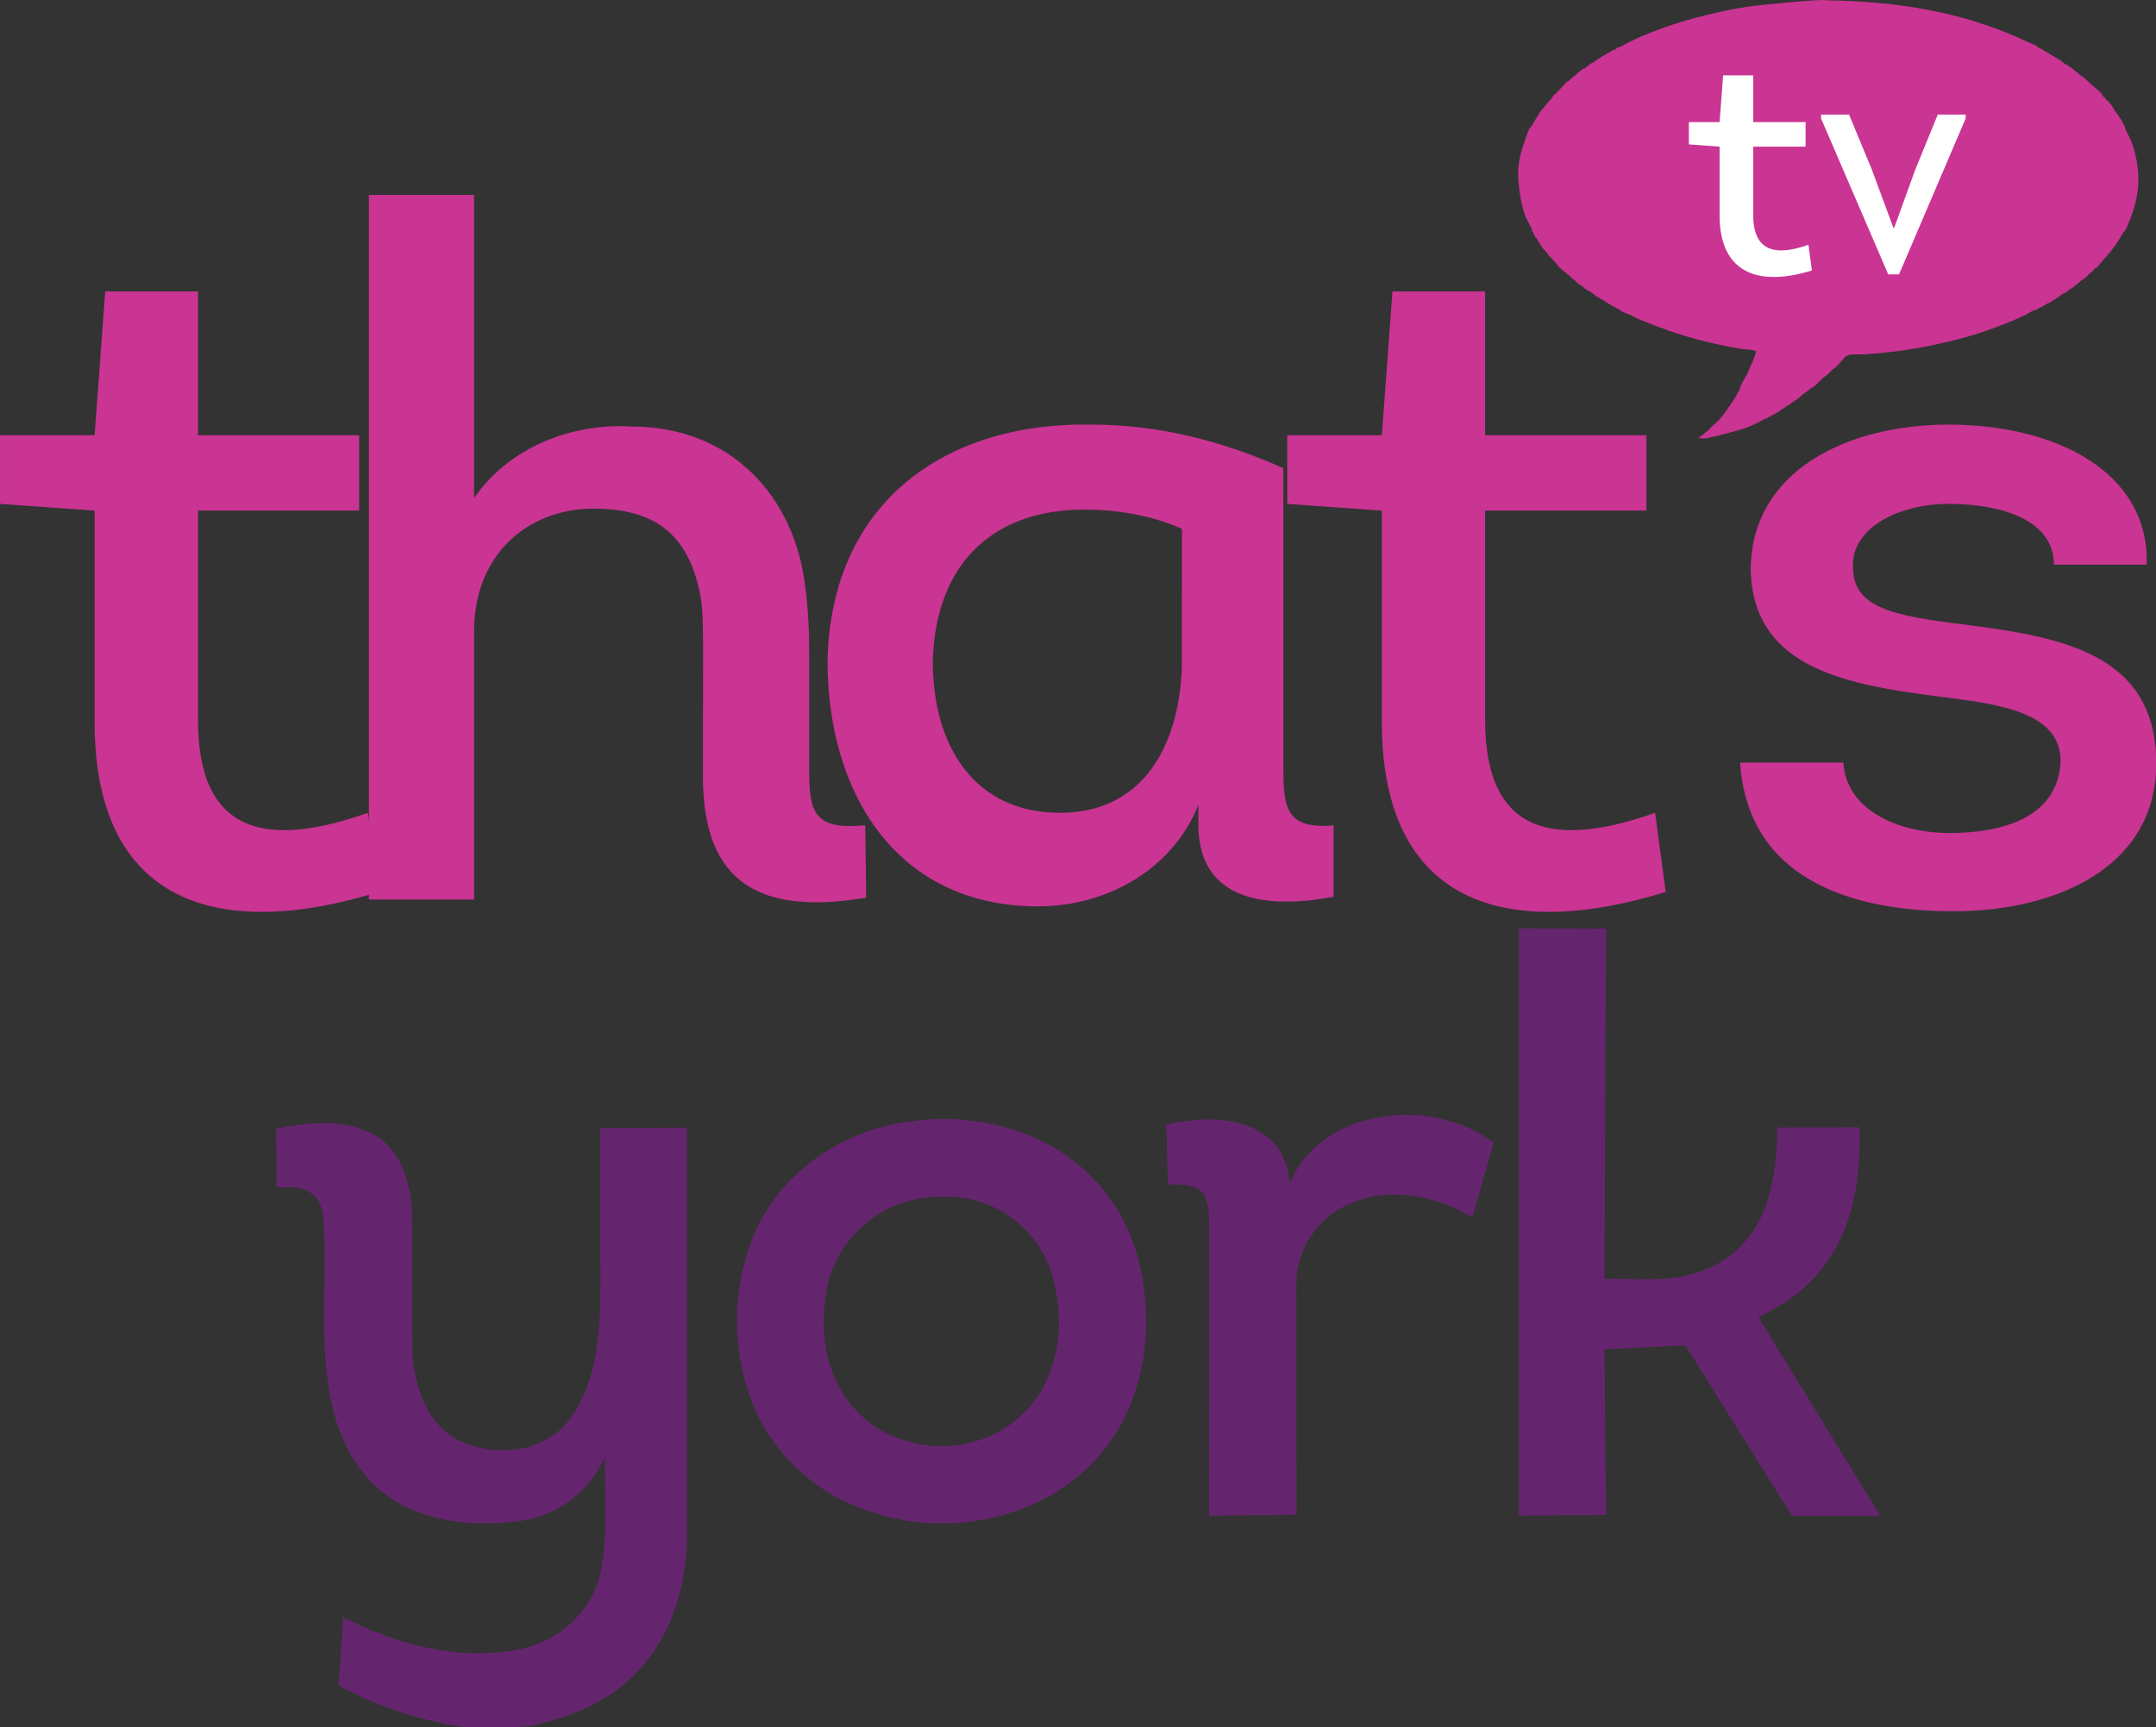 <svg height="807.998" viewBox="0 0 250.121 200.421" width="1008.363" xmlns="http://www.w3.org/2000/svg"><rect x="0" y="0" width="250.121" height="200.421" fill="#333333" stroke="none"/><g transform="matrix(1.683 0 0 1.683 -3.544 -.006)"><path d="m122.052 52.58c.535 7.985 7.591 10.253 14.71 10.253 7.127 0 13.977-3.063 13.977-10.19 0-7.583-6.52-8.717-13.245-9.583-4.992-.598-7.591-1.197-7.654-3.859-.197-2.866 3.26-4.457 6.591-4.457 3.394 0 7.253.992 7.253 4.189h6.394c.197-6.386-6.26-9.654-13.647-9.654-6.993 0-13.647 3.197-13.647 10.056.197 7.253 7.591 7.985 14.174 8.851 4.197.535 7.189 1.402 7.189 4.331-.197 3.921-4.126 4.922-7.654 4.922-3.457 0-7.119-1.528-7.323-4.859zm-17.576-32.483h-6.386l-.732 9.914h-6.52v4.733l6.52.465v14.576c0 12.584 8.583 15.111 19.568 11.717l-.732-5.457c-6.591 2.323-11.717 1.795-11.717-6.394v-14.442h11.119v-5.197h-11.119zm-20.899 25.829c-.197 5.922-2.992 10.119-8.386 10.119-5.922 0-8.788-4.599-8.788-10.458.205-6.922 4.331-10.45 10.45-10.45 2.063 0 4.528.339 6.725 1.331zm6.993-13.647c-4.197-1.866-8.591-3-13.182-3-10.45-.197-18.041 5.662-18.238 16.308 0 9.056 4.725 16.907 14.513 16.907 4.725 0 9.253-2.528 11.048-6.985v1.331c0 5.323 4.725 5.859 9.316 4.992v-4.929c-3.528.339-3.457-1.528-3.457-4.457zm-55.784 11.245c0-5.252 3.662-8.45 8.253-8.45 4.528 0 6.662 2.063 7.394 6.26.197 1.394.126 3.126.126 12.174 0 6.528 3 9.788 11.253 8.386l-.063-4.992c-3.528.339-3.866-.858-3.866-3.859v-7.985c0-1.599-.063-3-.26-4.528-.732-6.386-5.197-11.119-11.985-11.119-4.26-.26-8.52 1.536-10.851 4.929v-20.899h-7.253v48.586h7.253zm-19.033-23.427h-6.394l-.732 9.914h-6.52v4.733l6.52.465v14.576c0 12.584 8.591 15.111 19.568 11.717l-.732-5.457c-6.583 2.323-11.71 1.795-11.71-6.394v-14.442h11.111v-5.197h-11.111z" fill="#ca3493"/><path d="m149.028 9.769c-.126-.331-.425-.756-.465-1.095-.079-.055-.118-.134-.126-.229-.055-.063-.055-.039-.071-.126-.063-.063-.055-.047-.079-.126-.071-.063-.102-.11-.126-.205-.079-.063-.095-.142-.181-.205-.016-.071-.063-.134-.126-.181-.039-.173-.417-.646-.583-.732-.016-.087-.126-.181-.205-.228-.047-.221-.496-.528-.661-.693-.221-.205-.465-.409-.685-.63-.095-.023-.276-.189-.354-.26-.118-.087-.276-.189-.362-.299-.063-.017-.134-.063-.173-.126-.071-.017-.134-.063-.181-.134-.268-.047-.433-.354-.709-.433-.063-.063-.11-.102-.205-.126-.063-.055-.039-.055-.126-.071-.063-.063-.047-.055-.126-.079-.063-.063-.047-.055-.134-.079-.032-.063-.095-.102-.173-.102-.032-.063-.102-.102-.181-.102-.055-.095-.22-.165-.331-.173-.126-.205-.614-.354-.835-.457-.299-.142-.591-.283-.89-.41-.709-.299-1.433-.567-2.166-.811-3.394-1.134-6.953-1.559-10.528-1.63h-.252c0-.134-4.63.323-5.363.433-.724.11-1.449.236-2.166.409-1.008.236-2.016.48-3.0.811-.732.244-1.449.512-2.158.811-.299.126-.598.268-.89.409-.244.11-.551.354-.819.378-.055.095-.213.173-.331.181-.032.071-.095.102-.173.102-.032.071-.102.102-.181.102-.055.055-.039.055-.126.079-.032.063-.095.102-.173.095-.063.071-.11.102-.205.134-.063.063-.11.103-.205.126-.15.221-.504.244-.661.48-.071.017-.134.063-.181.126-.228.055-.575.402-.764.583-.095.023-.291.213-.354.307-.189.039-.417.37-.559.512-.15.149-.323.37-.504.48-.032.15-.299.378-.409.512-.126.149-.26.37-.409.48-.016.071-.063.134-.126.181-.024.126-.142.189-.181.331-.063.055-.102.102-.126.197-.055.063-.055.047-.071.134-.087.047-.118.134-.126.229-.268.165-.433.827-.535 1.118-.307.819-.512 1.74-.433 2.614.079.906.189 1.724.504 2.575.126.315.425.709.465 1.04.079.047.11.134.126.228.055.063.055.039.071.126.087.055.158.173.181.283.063.039.063.079.126.126.039.213.362.535.535.709.024.134.213.252.307.354.102.126.189.268.331.362.032.173.37.394.504.528.157.157.433.291.535.488.134.023.291.236.409.331.157.118.378.213.504.378.071.017.134.063.181.126.299.055.48.409.787.488.055.063.102.102.205.126.063.055.039.055.126.071.063.063.039.055.126.079.063.063.039.055.126.079.039.071.102.102.181.102.055.087.173.142.276.15.063.095.221.165.331.181.126.189.559.307.764.402.252.126.504.252.764.362.614.252 1.228.488 1.858.709.811.291 1.63.528 2.465.74.52.126 1.047.252 1.575.354.331.063.661.126.992.181.299.047.787.023 1.047.173-.142.504-.378 1-.591 1.473-.157.354-.52.819-.559 1.197-.063.032-.102.102-.102.181-.063.032-.102.095-.102.173-.055.063-.055.047-.071.126-.063.063-.055.047-.079.134-.071.055-.102.102-.126.197-.134.087-.142.268-.283.362-.032.149-.22.346-.331.48-.102.134-.213.283-.331.409-.22.236-.535.433-.709.709-.102.023-.307.221-.378.307-.071.017-.134.063-.181.126-.063.017-.118.047-.15.103h.228c.007.189 2.701-.575 3.071-.709.283-.11.551-.228.819-.362.189-.095.449-.283.661-.299.047-.087.134-.118.228-.134.032-.063.095-.102.173-.102.063-.055.047-.047.126-.071.063-.063.047-.055.134-.079.055-.055.039-.055.126-.079.063-.095.236-.197.354-.229.118-.173.378-.189.512-.378.063-.017.134-.063.173-.126.197-.039.409-.299.583-.433.197-.15.409-.283.591-.457.236-.047.575-.48.764-.638.213-.189.528-.386.685-.638.213-.039.567-.52.732-.685.063-.055.118-.157.181-.205.323-.221.921-.126 1.323-.149.772-.055 1.543-.126 2.315-.228 1.591-.213 3.158-.543 4.701-.969.953-.26 1.882-.606 2.796-.969.386-.142.748-.315 1.118-.48.291-.126.685-.425.992-.457.063-.095.22-.165.331-.181.055-.079.134-.118.228-.126.039-.071.102-.102.181-.102.063-.055.039-.055.126-.071.063-.063.039-.055.126-.079.063-.063.047-.055.126-.079.063-.055.047-.055.134-.071.055-.071.102-.102.197-.134.165-.244.559-.268.74-.528.142-.032.331-.221.457-.307.126-.087.268-.221.386-.331.134-.032.449-.323.528-.457.118-.023.315-.252.386-.354.15-.032.331-.299.433-.409.126-.134.244-.339.402-.433.024-.102.181-.236.26-.331.095-.126.181-.283.299-.378.032-.165.213-.252.26-.433.071-.063.102-.11.126-.205.055-.063.055-.039.079-.126.055-.063.055-.047.071-.126.244-.157.425-.78.535-1.047.276-.677.449-1.41.512-2.134.087-1.039-.095-2.15-.457-3.126" fill="#ca3493"/><path d="m137.602 8.17-4.591 10.749h-.748l-4.63-10.75v-.268h1.929l1.567 3.78 1.496 4.04h.047l1.433-3.961 1.575-3.859h1.921zm-16.962 6.678v-4.733l-2.118-.157v-1.536h2.118l.244-3.221h2.071v3.221h3.614v1.693h-3.614v4.693c0 2.654 1.669 2.827 3.811 2.071l.236 1.772c-3.567 1.11-6.363.283-6.363-3.803" fill="#fff"/></g><g fill="#65256e" transform="matrix(.513 0 0 .513 3.088 65.536)"><path d="m337.42 82.22 19.75.06-.35 79.19c7.52-.03 15.41.99 22.55-1.96 7.2-2.63 12.63-9.11 14.52-16.48 1.56-5.09 1.98-10.43 2-15.73l18.61-.07c.3 10.81-1.2 22.41-7.94 31.25-3.8 5.19-9.13 9.04-14.95 11.68l27.57 44.94-19.96.01-24.13-38.59-18.28.96.37 37.42-19.76.19z"/><path d="m257.74 126.58c7.54-1.56 16.36-2.18 22.8 2.81 3.31 2.47 4.66 6.52 5.19 10.46 3.29-8.3 11.65-13.62 20.26-14.89 8.9-1.56 18.43.36 25.77 5.71l-4.81 16.96c-7.9-4.74-17.87-6.93-26.69-3.52-7.77 2.73-13.35 10.6-13.12 18.87l.05 51.88-19.78.24.01-66.07c-.06-2.35-.05-4.92-1.44-6.93-1.97-2.24-5.23-1.79-7.9-1.98z"/><path d="m194.56 126.89c11.58-2.82 24.19-1.79 34.95 3.46 10.21 4.8 18.09 14.12 21.38 24.89 3.33 11.47 3.18 24.1-1.47 35.2-4.17 10.06-12.52 18.23-22.57 22.37-11.74 5.01-25.37 5.38-37.32.89-10.34-3.58-19.26-11.26-24.09-21.11-6.01-12.64-6.39-27.82-1.04-40.76 5.09-12.7 17.05-21.75 30.16-24.94m5.87 16.78c-9.47 2.11-17.22 9.96-19.35 19.4-1.94 9.52-.69 20.37 6.11 27.78 9.25 10.58 27.24 11.4 37.47 1.79 8.41-7.43 10.37-19.98 7.66-30.45-1.39-6.35-5.51-11.97-10.96-15.45-6.16-3.94-13.9-4.68-20.93-3.07z"/><path d="m56.44 127.53c7.37-1.41 15.67-2.37 22.45 1.56 6.08 3.69 8.03 11.2 8.25 17.87.11 10.66-.11 21.33.13 31.98.67 6.95 3.04 14.56 9.29 18.47 8.51 4.91 21.26 3.75 26.87-5.01 6.72-10.07 6.35-22.77 6.32-34.38l-.04-30.62 19.57-.1.08 91.66c0 11.02-3.11 22.48-10.63 30.79-6.57 7.32-16.08 11.21-25.56 13.02-5.07.3-10.16.27-15.23.02-9.55-1.59-18.85-4.7-27.4-9.29l1.07-15.45c12.16 6.22 26.33 10.03 39.97 7.24 8.66-1.74 16.21-8.39 18.16-17.14 1.9-8.68.91-17.68 1.01-26.5-3.11 7.7-10.36 13.22-18.51 14.52-9.54 1.41-19.82.78-28.36-4.06-7.19-4.04-11.85-11.47-14.1-19.24-4.15-14.61-1.66-29.93-2.67-44.87-.2-2.09-.67-4.41-2.53-5.67-2.21-1.93-5.35-1.51-8.07-1.55z"/></g></svg>
